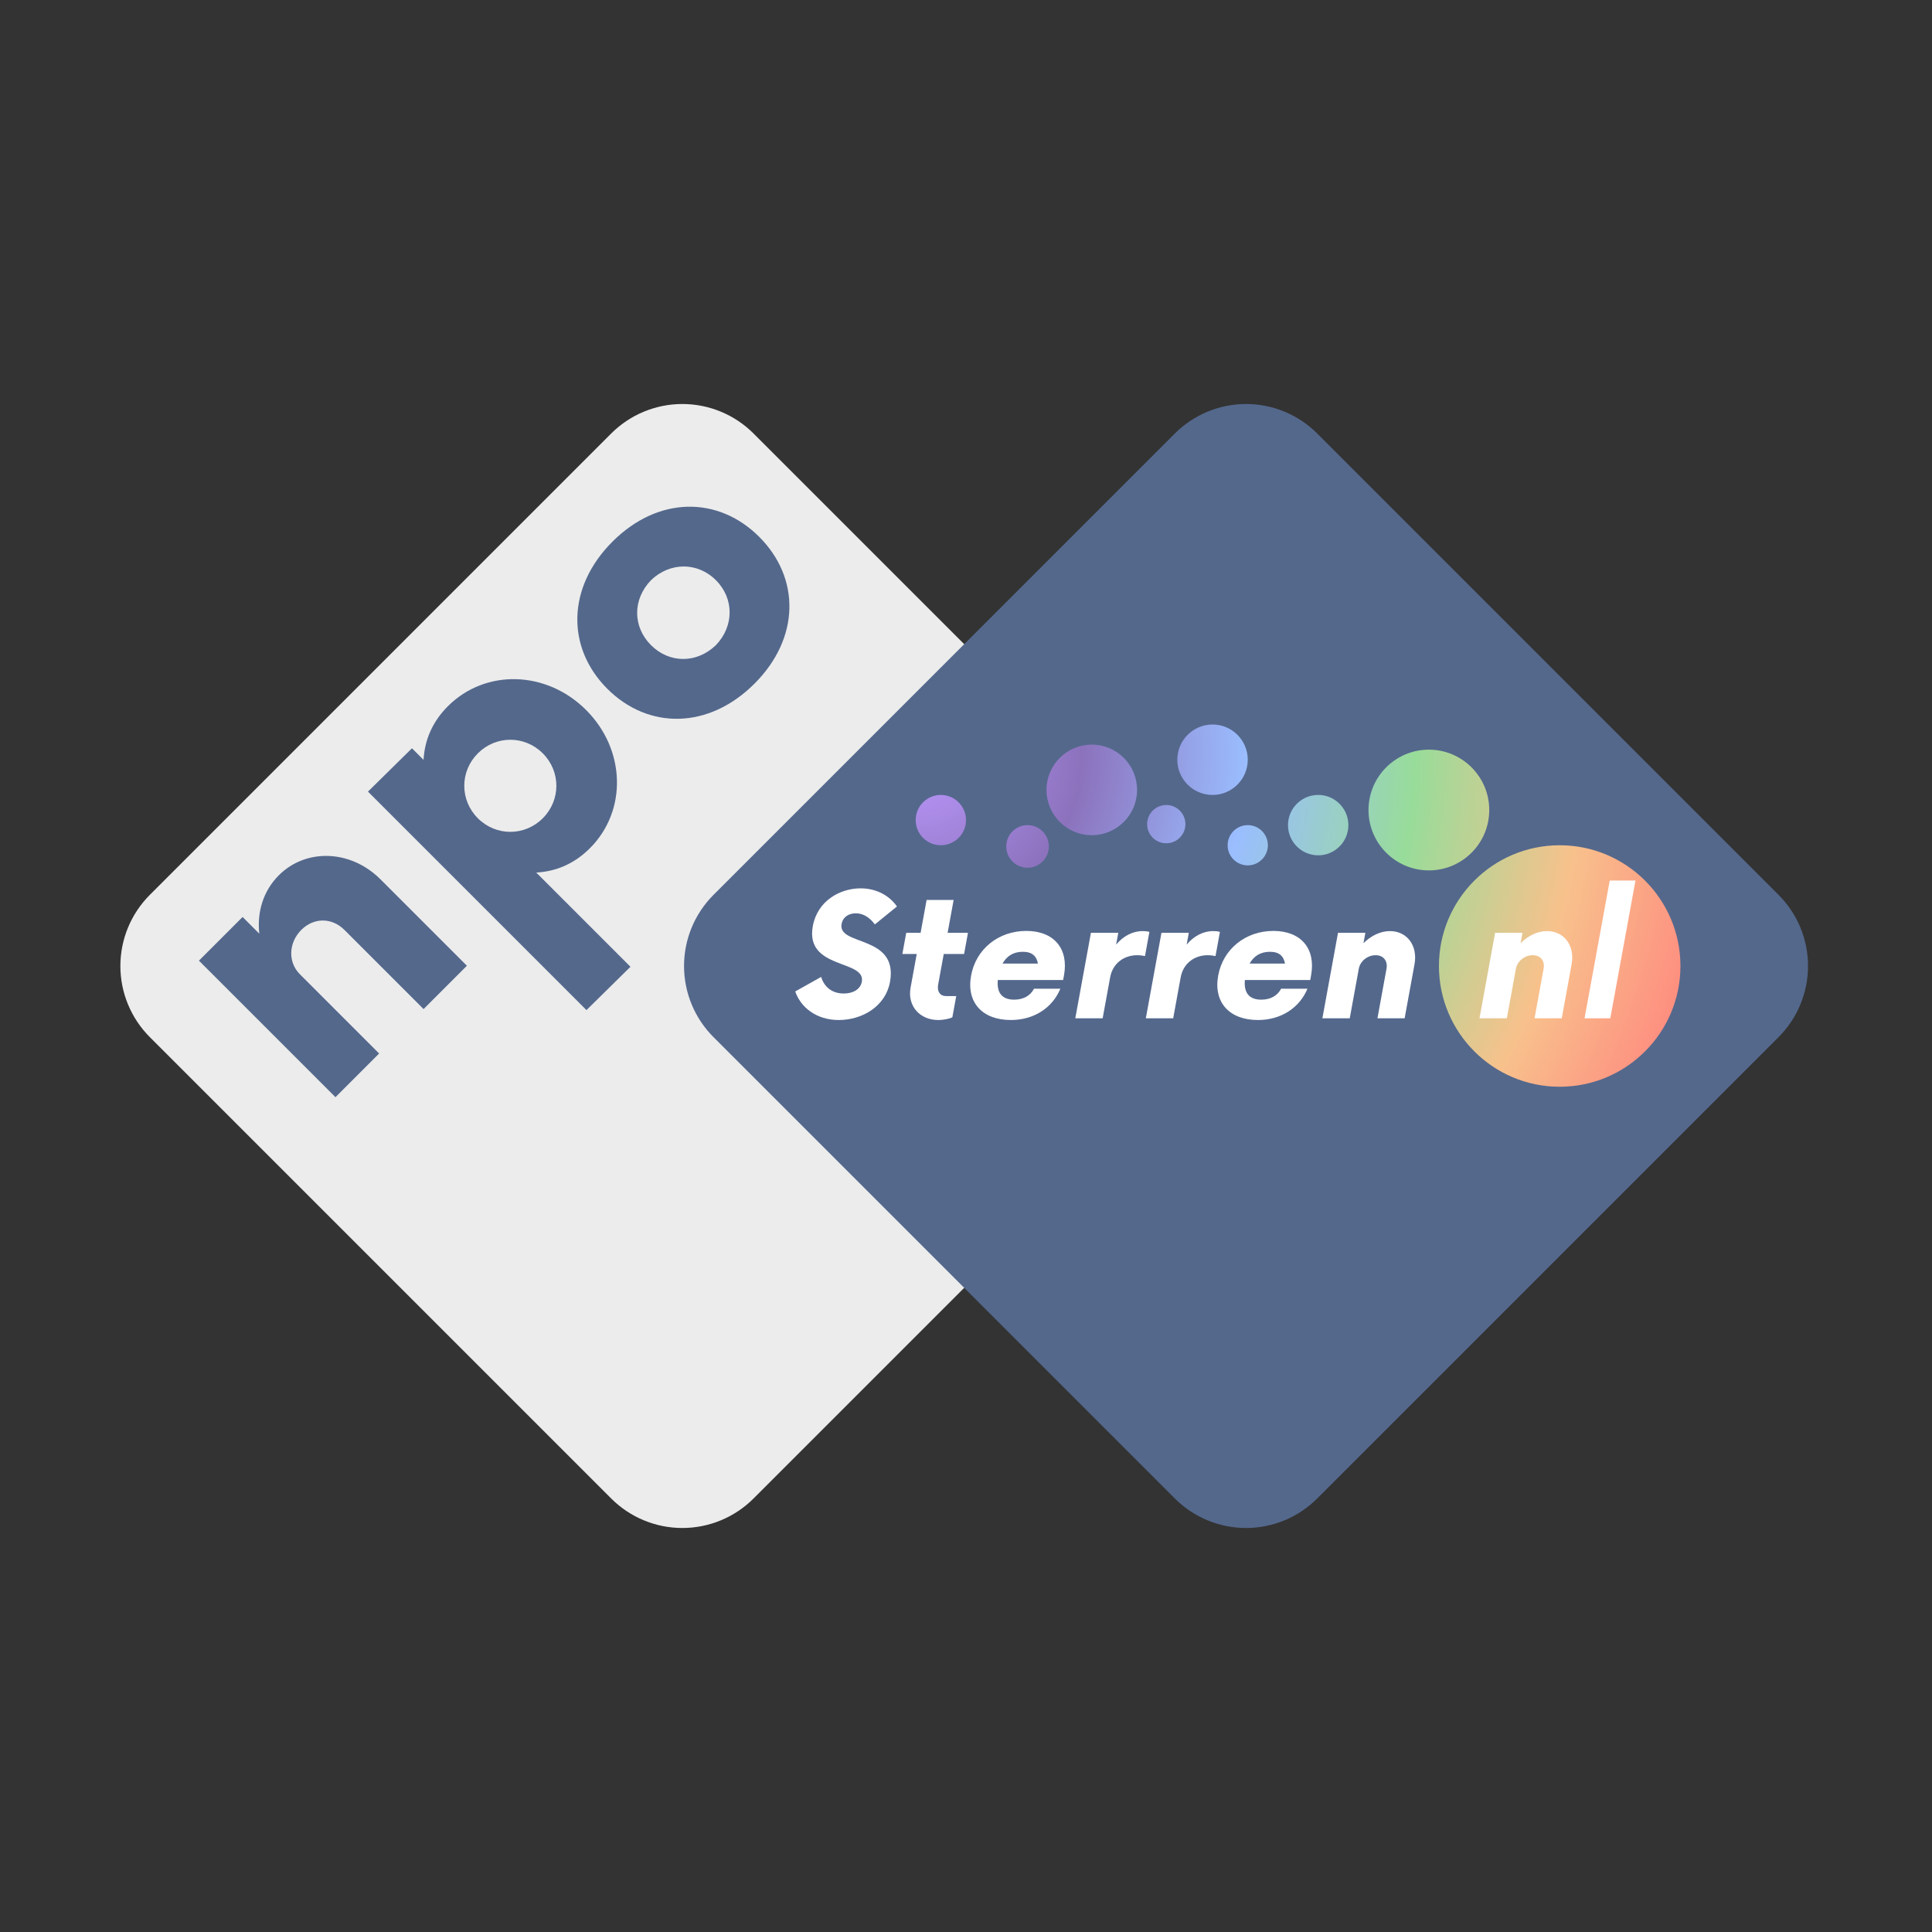 <?xml version="1.0" encoding="UTF-8" standalone="no"?>
<!DOCTYPE svg PUBLIC "-//W3C//DTD SVG 1.1//EN" "http://www.w3.org/Graphics/SVG/1.1/DTD/svg11.dtd">
<svg width="192px" height="192px" version="1.1" xmlns="http://www.w3.org/2000/svg" xmlns:xlink="http://www.w3.org/1999/xlink" xml:space="preserve" xmlns:serif="http://www.serif.com/" style="fill-rule:evenodd;clip-rule:evenodd;stroke-linejoin:round;stroke-miterlimit:2;">
    <rect width="100%" height="100%" fill="#333333" stroke="none"/>
    <g id="logo">
        <path d="M60.742,43.079C62.617,41.204 65.161,40.15 67.813,40.15C70.465,40.15 73.009,41.204 74.884,43.079C86.428,54.623 109.19,77.385 120.734,88.929C122.609,90.804 123.663,93.348 123.663,96C123.663,98.652 122.609,101.196 120.734,103.071C109.19,114.615 86.428,137.377 74.884,148.921C73.009,150.796 70.465,151.85 67.813,151.85C65.161,151.85 62.617,150.796 60.742,148.921C49.198,137.377 26.436,114.615 14.892,103.071C13.017,101.196 11.963,98.652 11.963,96C11.963,93.348 13.017,90.804 14.892,88.929C26.436,77.385 49.198,54.623 60.742,43.079Z" style="fill:rgb(236,236,236);"/>
        <path d="M27.71,86.984C26.147,88.546 25.534,90.651 25.769,92.789L24.109,91.128L19.769,95.468L33.338,109.037L37.678,104.697L29.806,96.825C28.584,95.603 28.687,93.668 29.944,92.411C31.201,91.154 33,91.187 34.222,92.409L42.094,100.281L46.4,95.975L37.815,87.39C34.83,84.406 30.389,84.305 27.71,86.984Z" style="fill:rgb(84,104,140);fill-rule:nonzero;"/>
        <path d="M44.507,70.186C42.945,71.749 42.197,73.581 42.093,75.515L40.941,74.363L36.568,78.669L58.282,100.383L62.655,96.077L53.292,86.713C55.226,86.61 57.058,85.862 58.621,84.3C62.354,80.566 62.185,74.498 58.247,70.56C54.309,66.622 48.241,66.453 44.507,70.186ZM53.941,81.318C52.141,83.118 49.289,83.118 47.489,81.318C45.689,79.518 45.689,76.666 47.489,74.866C49.289,73.066 52.141,73.066 53.941,74.866C55.741,76.666 55.741,79.518 53.941,81.318Z" style="fill:rgb(84,104,140);fill-rule:nonzero;"/>
        <path d="M74.978,67.943C79.526,63.395 79.526,57.428 75.453,53.354C71.379,49.281 65.412,49.281 60.864,53.829C56.316,58.378 56.282,64.378 60.355,68.452C64.429,72.525 70.429,72.491 74.978,67.943ZM71.147,64.112C69.245,65.946 66.529,65.946 64.695,64.112C62.861,62.278 62.861,59.562 64.695,57.66C66.563,55.86 69.313,55.826 71.147,57.66C72.981,59.494 72.947,62.245 71.147,64.112Z" style="fill:rgb(84,104,140);fill-rule:nonzero;"/>
        <path d="M116.758,43.079C118.633,41.204 121.177,40.15 123.829,40.15C126.481,40.15 129.025,41.204 130.9,43.079C142.444,54.623 165.206,77.385 176.75,88.929C178.625,90.804 179.679,93.348 179.679,96C179.679,98.652 178.625,101.196 176.75,103.071C165.206,114.615 142.444,137.377 130.9,148.921C129.025,150.796 126.481,151.85 123.829,151.85C121.177,151.85 118.633,150.796 116.758,148.921C105.214,137.377 82.452,114.615 70.908,103.071C69.033,101.196 67.979,98.652 67.979,96C67.979,93.348 69.033,90.804 70.908,88.929C82.452,77.385 105.214,54.623 116.758,43.079Z" style="fill:rgb(84,104,140);"/>
        <path d="M155,84C161.623,84 167,89.377 167,96C167,102.623 161.623,108 155,108C148.377,108 143,102.623 143,96C143,89.377 148.377,84 155,84ZM142,74.5C145.311,74.5 148,77.189 148,80.5C148,83.811 145.311,86.5 142,86.5C138.689,86.5 136,83.811 136,80.5C136,77.189 138.689,74.5 142,74.5ZM131,79C132.656,79 134,80.344 134,82C134,83.656 132.656,85 131,85C129.344,85 128,83.656 128,82C128,80.344 129.344,79 131,79ZM124,82C125.104,82 126,82.896 126,84C126,85.104 125.104,86 124,86C122.896,86 122,85.104 122,84C122,82.896 122.896,82 124,82ZM120.5,72C122.432,72 124,73.568 124,75.5C124,77.432 122.432,79 120.5,79C118.568,79 117,77.432 117,75.5C117,73.568 118.568,72 120.5,72ZM115.902,80C116.951,80 117.804,80.852 117.804,81.902C117.804,82.951 116.951,83.804 115.902,83.804C114.852,83.804 114,82.951 114,81.902C114,80.852 114.852,80 115.902,80ZM108.5,74C110.984,74 113,76.016 113,78.5C113,80.984 110.984,83 108.5,83C106.016,83 104,80.984 104,78.5C104,76.016 106.016,74 108.5,74ZM102.117,82C103.286,82 104.235,82.949 104.235,84.117C104.235,85.286 103.286,86.235 102.117,86.235C100.949,86.235 100,85.286 100,84.117C100,82.949 100.949,82 102.117,82ZM93.5,79C94.88,79 96,80.12 96,81.5C96,82.88 94.88,84 93.5,84C92.12,84 91,82.88 91,81.5C91,80.12 92.12,79 93.5,79Z" style="fill:url(#_Radial1);"/>
        <g transform="matrix(0.848,0,-0.155,0.848,8.019,37.001)">
            <g transform="matrix(20.04,0,0,20.04,96.6,75.704)">
                <path d="M0.305,0.01C0.445,0.01 0.564,-0.072 0.564,-0.212C0.564,-0.49 0.219,-0.421 0.219,-0.551C0.219,-0.594 0.251,-0.614 0.291,-0.614C0.334,-0.614 0.376,-0.59 0.414,-0.549L0.524,-0.654C0.469,-0.717 0.385,-0.76 0.292,-0.76C0.174,-0.76 0.053,-0.689 0.053,-0.539C0.053,-0.284 0.399,-0.345 0.399,-0.214C0.399,-0.172 0.364,-0.145 0.306,-0.145C0.237,-0.145 0.184,-0.184 0.156,-0.242L0.02,-0.157C0.069,-0.064 0.174,0.01 0.305,0.01Z" style="fill:white;fill-rule:nonzero;"/>
            </g>
            <g transform="matrix(20.04,0,0,20.04,108.473,75.704)">
                <path d="M0.375,-0.376L0.375,-0.5L0.256,-0.5L0.256,-0.692L0.098,-0.692L0.098,-0.5L0.014,-0.5L0.014,-0.376L0.098,-0.376L0.098,-0.179C0.098,-0.072 0.187,0.01 0.294,0.01C0.327,0.01 0.361,0.002 0.374,-0.006L0.374,-0.13L0.314,-0.13C0.28,-0.13 0.256,-0.156 0.256,-0.197L0.256,-0.376L0.375,-0.376Z" style="fill:white;fill-rule:nonzero;"/>
            </g>
            <g transform="matrix(20.04,0,0,20.04,116.489,75.704)">
                <path d="M0.582,-0.251C0.582,-0.408 0.475,-0.511 0.314,-0.511C0.152,-0.511 0.039,-0.406 0.039,-0.25C0.039,-0.094 0.151,0.01 0.319,0.01C0.457,0.01 0.55,-0.064 0.575,-0.173L0.421,-0.173C0.407,-0.132 0.371,-0.109 0.316,-0.109C0.244,-0.109 0.206,-0.152 0.2,-0.224L0.582,-0.224L0.582,-0.251ZM0.316,-0.389C0.37,-0.389 0.401,-0.364 0.417,-0.32L0.21,-0.32C0.226,-0.363 0.26,-0.389 0.316,-0.389Z" style="fill:white;fill-rule:nonzero;"/>
            </g>
            <g transform="matrix(20.04,0,0,20.04,128.914,75.704)">
                <path d="M0.374,-0.51C0.315,-0.51 0.266,-0.48 0.234,-0.431L0.234,-0.5L0.074,-0.5L0.074,-0L0.234,-0L0.234,-0.239C0.234,-0.321 0.29,-0.369 0.369,-0.369C0.387,-0.369 0.404,-0.366 0.415,-0.364L0.415,-0.505C0.404,-0.509 0.389,-0.51 0.374,-0.51Z" style="fill:white;fill-rule:nonzero;"/>
            </g>
            <g transform="matrix(20.04,0,0,20.04,137.18,75.704)">
                <path d="M0.374,-0.51C0.315,-0.51 0.266,-0.48 0.234,-0.431L0.234,-0.5L0.074,-0.5L0.074,-0L0.234,-0L0.234,-0.239C0.234,-0.321 0.29,-0.369 0.369,-0.369C0.387,-0.369 0.404,-0.366 0.415,-0.364L0.415,-0.505C0.404,-0.509 0.389,-0.51 0.374,-0.51Z" style="fill:white;fill-rule:nonzero;"/>
            </g>
            <g transform="matrix(20.04,0,0,20.04,145.446,75.704)">
                <path d="M0.582,-0.251C0.582,-0.408 0.475,-0.511 0.314,-0.511C0.152,-0.511 0.039,-0.406 0.039,-0.25C0.039,-0.094 0.151,0.01 0.319,0.01C0.457,0.01 0.55,-0.064 0.575,-0.173L0.421,-0.173C0.407,-0.132 0.371,-0.109 0.316,-0.109C0.244,-0.109 0.206,-0.152 0.2,-0.224L0.582,-0.224L0.582,-0.251ZM0.316,-0.389C0.37,-0.389 0.401,-0.364 0.417,-0.32L0.21,-0.32C0.226,-0.363 0.26,-0.389 0.316,-0.389Z" style="fill:white;fill-rule:nonzero;"/>
            </g>
            <g transform="matrix(20.04,0,0,20.04,157.871,75.704)">
                <path d="M0.376,-0.51C0.319,-0.51 0.269,-0.482 0.234,-0.439L0.234,-0.5L0.074,-0.5L0.074,-0L0.234,-0L0.234,-0.29C0.234,-0.335 0.271,-0.369 0.318,-0.369C0.364,-0.369 0.396,-0.335 0.396,-0.29L0.396,-0L0.555,-0L0.555,-0.316C0.555,-0.426 0.475,-0.51 0.376,-0.51Z" style="fill:white;fill-rule:nonzero;"/>
            </g>
            <g transform="matrix(20.04,0,0,20.04,176.282,75.704)">
                <path d="M0.376,-0.51C0.319,-0.51 0.269,-0.482 0.234,-0.439L0.234,-0.5L0.074,-0.5L0.074,-0L0.234,-0L0.234,-0.29C0.234,-0.335 0.271,-0.369 0.318,-0.369C0.364,-0.369 0.396,-0.335 0.396,-0.29L0.396,-0L0.555,-0L0.555,-0.316C0.555,-0.426 0.475,-0.51 0.376,-0.51Z" style="fill:white;fill-rule:nonzero;"/>
            </g>
            <g transform="matrix(18.861,0,0,18.861,188.682,75.704)">
                <rect x="0.074" y="-0.856" width="0.16" height="0.856" style="fill:white;fill-rule:nonzero;"/>
            </g>
        </g>
    </g>
    <defs>
        <radialGradient id="_Radial1" cx="0" cy="0" r="1" gradientUnits="userSpaceOnUse" gradientTransform="matrix(76,32,-32,76,91,75)"><stop offset="0" style="stop-color:rgb(189,154,255);stop-opacity:1"/><stop offset="0.2" style="stop-color:rgb(140,114,189);stop-opacity:1"/><stop offset="0.4" style="stop-color:rgb(154,190,255);stop-opacity:1"/><stop offset="0.6" style="stop-color:rgb(152,220,154);stop-opacity:1"/><stop offset="0.8" style="stop-color:rgb(248,193,140);stop-opacity:1"/><stop offset="1" style="stop-color:rgb(255,131,125);stop-opacity:1"/></radialGradient>
    </defs>
</svg>
